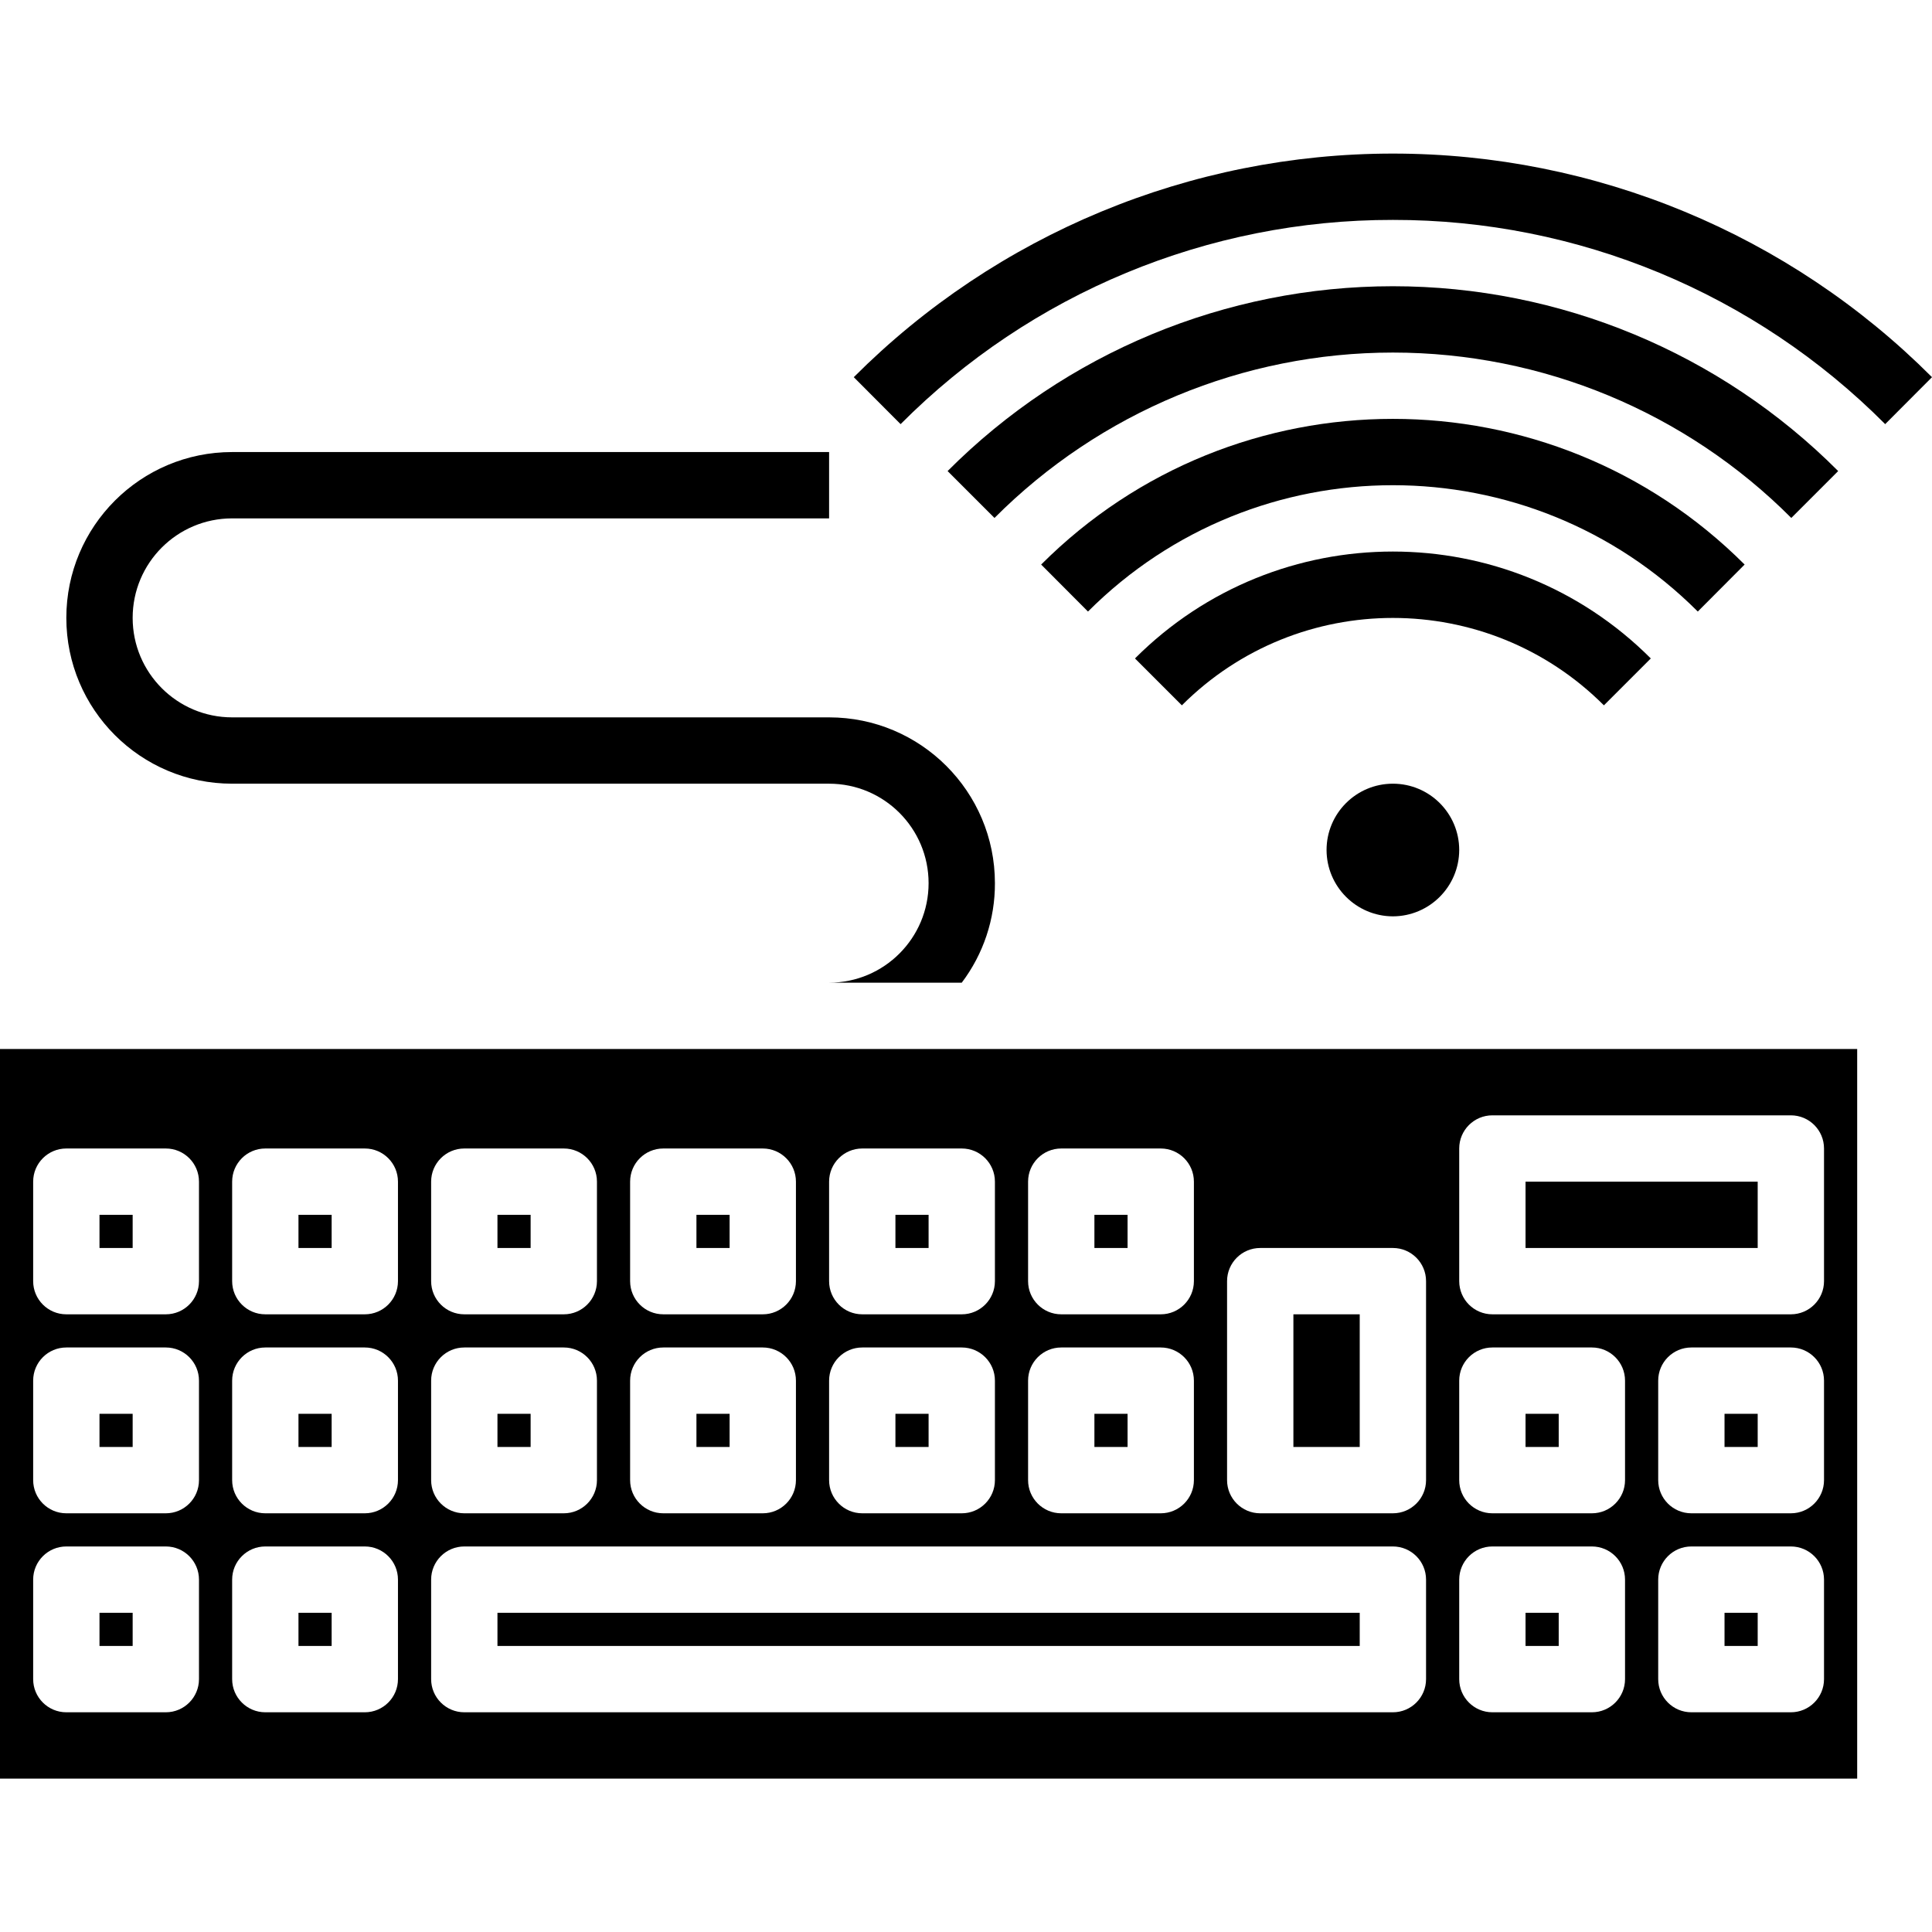 <svg height="466pt" viewBox="0 -37 466.048 466" width="466pt" xmlns="http://www.w3.org/2000/svg"><path d="m216 256.023h8v8h-8zm0 0"/><path d="m216 304.023h8v8h-8zm0 0"/><path d="m120 256.023h8v8h-8zm0 0"/><path d="m264 304.023h8v8h-8zm0 0"/><path d="m168 304.023h8v8h-8zm0 0"/><path d="m168 256.023h8v8h-8zm0 0"/><path d="m368 352.023h8v8h-8zm0 0"/><path d="m416 304.023h8v8h-8zm0 0"/><path d="m368 248.023h56v16h-56zm0 0"/><path d="m416 352.023h8v8h-8zm0 0"/><path d="m264 256.023h8v8h-8zm0 0"/><path d="m368 304.023h8v8h-8zm0 0"/><path d="m312 280.023h16v32h-16zm0 0"/><path d="m120 304.023h8v8h-8zm0 0"/><path d="m72 352.023h8v8h-8zm0 0"/><path d="m72 304.023h8v8h-8zm0 0"/><path d="m72 256.023h8v8h-8zm0 0"/><path d="m448 392.023v-176h-448v176zm-8-24c0 4.418-3.582 8-8 8h-24c-4.418 0-8-3.582-8-8v-24c0-4.418 3.582-8 8-8h24c4.418 0 8 3.582 8 8zm0-48c0 4.418-3.582 8-8 8h-24c-4.418 0-8-3.582-8-8v-24c0-4.418 3.582-8 8-8h24c4.418 0 8 3.582 8 8zm-88-80c0-4.418 3.582-8 8-8h72c4.418 0 8 3.582 8 8v32c0 4.418-3.582 8-8 8h-72c-4.418 0-8-3.582-8-8zm0 56c0-4.418 3.582-8 8-8h24c4.418 0 8 3.582 8 8v24c0 4.418-3.582 8-8 8h-24c-4.418 0-8-3.582-8-8zm0 48c0-4.418 3.582-8 8-8h24c4.418 0 8 3.582 8 8v24c0 4.418-3.582 8-8 8h-24c-4.418 0-8-3.582-8-8zm-56-72c0-4.418 3.582-8 8-8h32c4.418 0 8 3.582 8 8v48c0 4.418-3.582 8-8 8h-32c-4.418 0-8-3.582-8-8zm-48-24c0-4.418 3.582-8 8-8h24c4.418 0 8 3.582 8 8v24c0 4.418-3.582 8-8 8h-24c-4.418 0-8-3.582-8-8zm0 48c0-4.418 3.582-8 8-8h24c4.418 0 8 3.582 8 8v24c0 4.418-3.582 8-8 8h-24c-4.418 0-8-3.582-8-8zm-48-48c0-4.418 3.582-8 8-8h24c4.418 0 8 3.582 8 8v24c0 4.418-3.582 8-8 8h-24c-4.418 0-8-3.582-8-8zm0 48c0-4.418 3.582-8 8-8h24c4.418 0 8 3.582 8 8v24c0 4.418-3.582 8-8 8h-24c-4.418 0-8-3.582-8-8zm-48-48c0-4.418 3.582-8 8-8h24c4.418 0 8 3.582 8 8v24c0 4.418-3.582 8-8 8h-24c-4.418 0-8-3.582-8-8zm0 48c0-4.418 3.582-8 8-8h24c4.418 0 8 3.582 8 8v24c0 4.418-3.582 8-8 8h-24c-4.418 0-8-3.582-8-8zm-48-48c0-4.418 3.582-8 8-8h24c4.418 0 8 3.582 8 8v24c0 4.418-3.582 8-8 8h-24c-4.418 0-8-3.582-8-8zm0 48c0-4.418 3.582-8 8-8h24c4.418 0 8 3.582 8 8v24c0 4.418-3.582 8-8 8h-24c-4.418 0-8-3.582-8-8zm0 48c0-4.418 3.582-8 8-8h224c4.418 0 8 3.582 8 8v24c0 4.418-3.582 8-8 8h-224c-4.418 0-8-3.582-8-8zm-48-96c0-4.418 3.582-8 8-8h24c4.418 0 8 3.582 8 8v24c0 4.418-3.582 8-8 8h-24c-4.418 0-8-3.582-8-8zm0 48c0-4.418 3.582-8 8-8h24c4.418 0 8 3.582 8 8v24c0 4.418-3.582 8-8 8h-24c-4.418 0-8-3.582-8-8zm0 48c0-4.418 3.582-8 8-8h24c4.418 0 8 3.582 8 8v24c0 4.418-3.582 8-8 8h-24c-4.418 0-8-3.582-8-8zm-48-96c0-4.418 3.582-8 8-8h24c4.418 0 8 3.582 8 8v24c0 4.418-3.582 8-8 8h-24c-4.418 0-8-3.582-8-8zm0 48c0-4.418 3.582-8 8-8h24c4.418 0 8 3.582 8 8v24c0 4.418-3.582 8-8 8h-24c-4.418 0-8-3.582-8-8zm0 48c0-4.418 3.582-8 8-8h24c4.418 0 8 3.582 8 8v24c0 4.418-3.582 8-8 8h-24c-4.418 0-8-3.582-8-8zm0 0"/><path d="m24 352.023h8v8h-8zm0 0"/><path d="m24 256.023h8v8h-8zm0 0"/><path d="m24 304.023h8v8h-8zm0 0"/><path d="m120 352.023h208v8h-208zm0 0"/><path d="m336 16.023c44.566-.062 87.316 17.672 118.754 49.266l11.293-11.328c-34.469-34.531-81.258-53.938-130.047-53.938s-95.578 19.406-130.047 53.938l11.293 11.328c31.438-31.594 74.188-49.328 118.754-49.266zm0 0"/><path d="m443.414 76.609c-28.457-28.543-67.105-44.586-107.414-44.586s-78.957 16.043-107.414 44.586l11.309 11.309c25.461-25.539 60.043-39.895 96.105-39.895s70.645 14.355 96.105 39.895zm0 0"/><path d="m420.848 99.16c-46.863-46.855-122.832-46.855-169.695 0l11.297 11.336c40.617-40.633 106.484-40.633 147.102 0zm0 0"/><path d="m398.215 121.809c-34.352-34.383-90.078-34.383-124.43 0l11.312 11.312c28.113-28.109 73.691-28.109 101.805 0zm0 0"/><path d="m336 184.023c-8.824-.027-15.973-7.176-16-16 0-8.836 7.164-16 16-16s16 7.164 16 16c-.027 8.824-7.176 15.973-16 16"/><path d="m240 176.023c.035 8.66-2.777 17.094-8 24h-32c13.254 0 24-10.746 24-24 0-13.254-10.746-24-24-24h-144c-22.09 0-40-17.91-40-40 0-22.09 17.91-40 40-40h144v16h-144c-13.254 0-24 10.746-24 24 0 13.254 10.746 24 24 24h144c22.09 0 40 17.91 40 40zm0 0"/></svg>